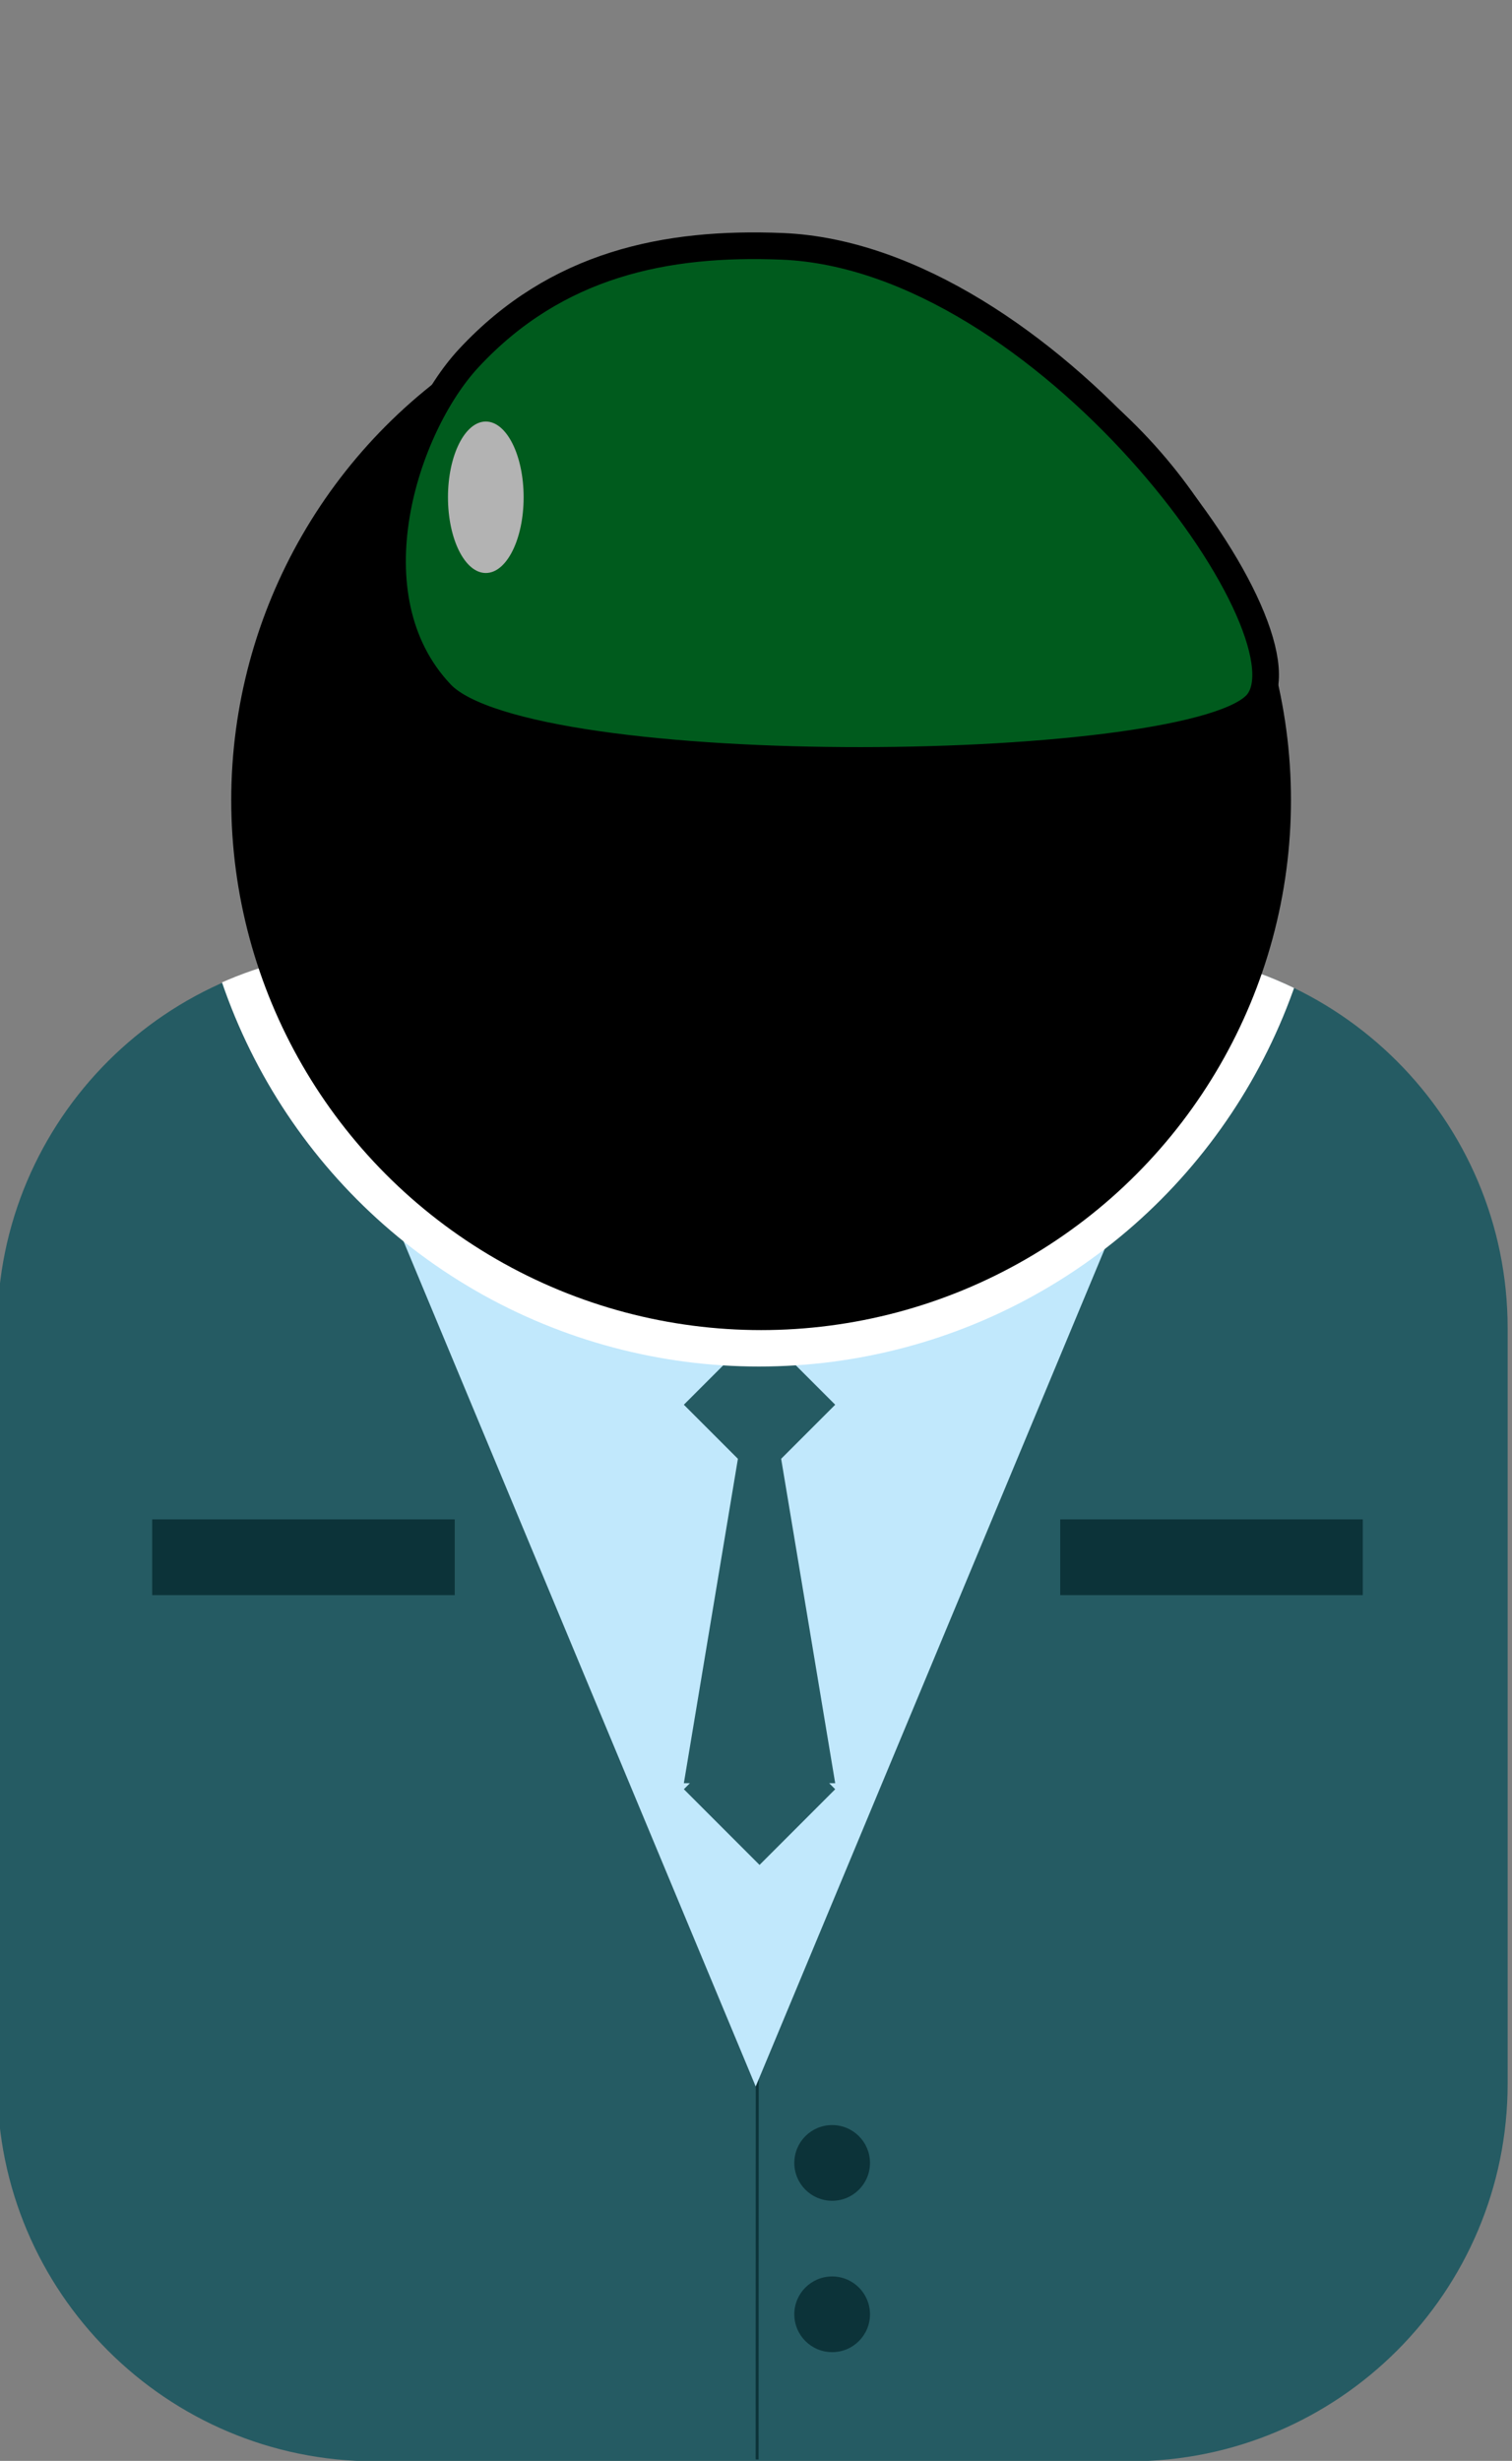 <?xml version="1.0" encoding="UTF-8" standalone="no"?>
<!DOCTYPE svg PUBLIC "-//W3C//DTD SVG 1.1//EN" "http://www.w3.org/Graphics/SVG/1.1/DTD/svg11.dtd">
<svg width="100%" height="100%" viewBox="0 0 118 192" version="1.1" xmlns="http://www.w3.org/2000/svg" xmlns:xlink="http://www.w3.org/1999/xlink" xml:space="preserve" xmlns:serif="http://www.serif.com/" style="fill-rule:evenodd;clip-rule:evenodd;stroke-miterlimit:1.5;">
    <rect x="0" y="0" width="118" height="192" fill="#808080" stroke="none"/>
    <g transform="matrix(1,0,0,1,-236,-103)">
        <g id="Tenu-A-lower" serif:id="Tenu A lower">
            <g transform="matrix(1,0,0,1,0,-1.091)">
                <path d="M353.66,207.724C353.66,191.46 340.457,178.256 324.193,178.256L265.259,178.256C248.995,178.256 235.792,191.46 235.792,207.724L235.792,266.658C235.792,282.921 248.995,296.125 265.259,296.125L324.193,296.125C340.457,296.125 353.66,282.921 353.66,266.658L353.66,207.724Z" style="fill:rgb(37,91,99);"/>
            </g>
            <g transform="matrix(0.361,0,0,2.265,188.461,-377.46)">
                <path d="M295.429,265.766L295.368,296.843L295.429,265.766Z" style="fill:rgb(12,51,57);stroke:rgb(12,51,57);stroke-width:0.64px;"/>
            </g>
            <g transform="matrix(-1.318,1.61386e-16,-1.35226e-16,-1.104,683.831,488.31)">
                <path d="M295.033,201.558L317.439,265.737L272.626,265.737L295.033,201.558Z" style="fill:rgb(193,232,252);"/>
            </g>
            <g transform="matrix(1.236,0,0,1.299,-154.166,-64.1)">
                <rect x="325.277" y="219.896" width="19.104" height="4.548" style="fill:rgb(12,51,57);"/>
            </g>
            <g transform="matrix(1.236,0,0,1.299,-83.3,-64.1)">
                <rect x="325.277" y="219.896" width="19.104" height="4.548" style="fill:rgb(12,51,57);"/>
            </g>
            <g transform="matrix(1.407,0,0,1.407,-122.332,-115.079)">
                <circle cx="300.835" cy="274.934" r="2.099" style="fill:rgb(12,51,57);"/>
            </g>
            <g transform="matrix(1.407,0,0,1.407,-122.332,-103.268)">
                <circle cx="300.835" cy="274.934" r="2.099" style="fill:rgb(12,51,57);"/>
            </g>
            <path d="M295.276,206.693L301.181,212.598L296.963,216.817L301.181,242.126L300.709,242.126L301.181,242.598L295.276,248.504L289.37,242.598L289.843,242.126L289.37,242.126L293.588,216.817L289.37,212.598L295.276,206.693Z" style="fill:rgb(37,91,99);"/>
        </g>
        <g id="head">
            <g id="head1" serif:id="head" transform="matrix(1.494,0,0,1.494,-103.346,-60.228)">
                <clipPath id="_clip1">
                    <path d="M305.864,178.604C305.864,167.719 297.027,158.882 286.142,158.882L246.699,158.882C235.814,158.882 226.977,167.719 226.977,178.604L226.977,218.047C226.977,228.932 235.814,237.769 246.699,237.769L286.142,237.769C297.027,237.769 305.864,228.932 305.864,218.047L305.864,178.604Z"/>
                </clipPath>
                <g clip-path="url(#_clip1)">
                    <circle cx="266.788" cy="150.977" r="29.643" style="fill:white;"/>
                </g>
            </g>
            <g id="head2" serif:id="head" transform="matrix(1.395,0,0,1.395,-76.771,-45.189)">
                <circle cx="266.788" cy="150.977" r="29.643"/>
            </g>
        </g>
        <g id="Tenu-A-upper" serif:id="Tenu A upper">
            <g transform="matrix(1,0,0,1,-6,10)">
                <path d="M276.42,147.117C269.238,139.531 273.6,126.307 278.579,120.947C285.413,113.59 293.983,111.85 303.039,112.219C323.519,113.053 344.612,141.967 340.176,147.783C335.739,153.599 283.238,154.318 276.42,147.117Z" style="fill:rgb(0,91,29);stroke:black;stroke-width:2.08px;stroke-linecap:round;stroke-linejoin:round;"/>
            </g>
            <g transform="matrix(1.219,0,0,0.905,-61.045,14.818)">
                <ellipse cx="274.781" cy="140.309" rx="2.422" ry="6.529" style="fill:rgb(179,179,179);"/>
            </g>
        </g>
    </g>
</svg>

